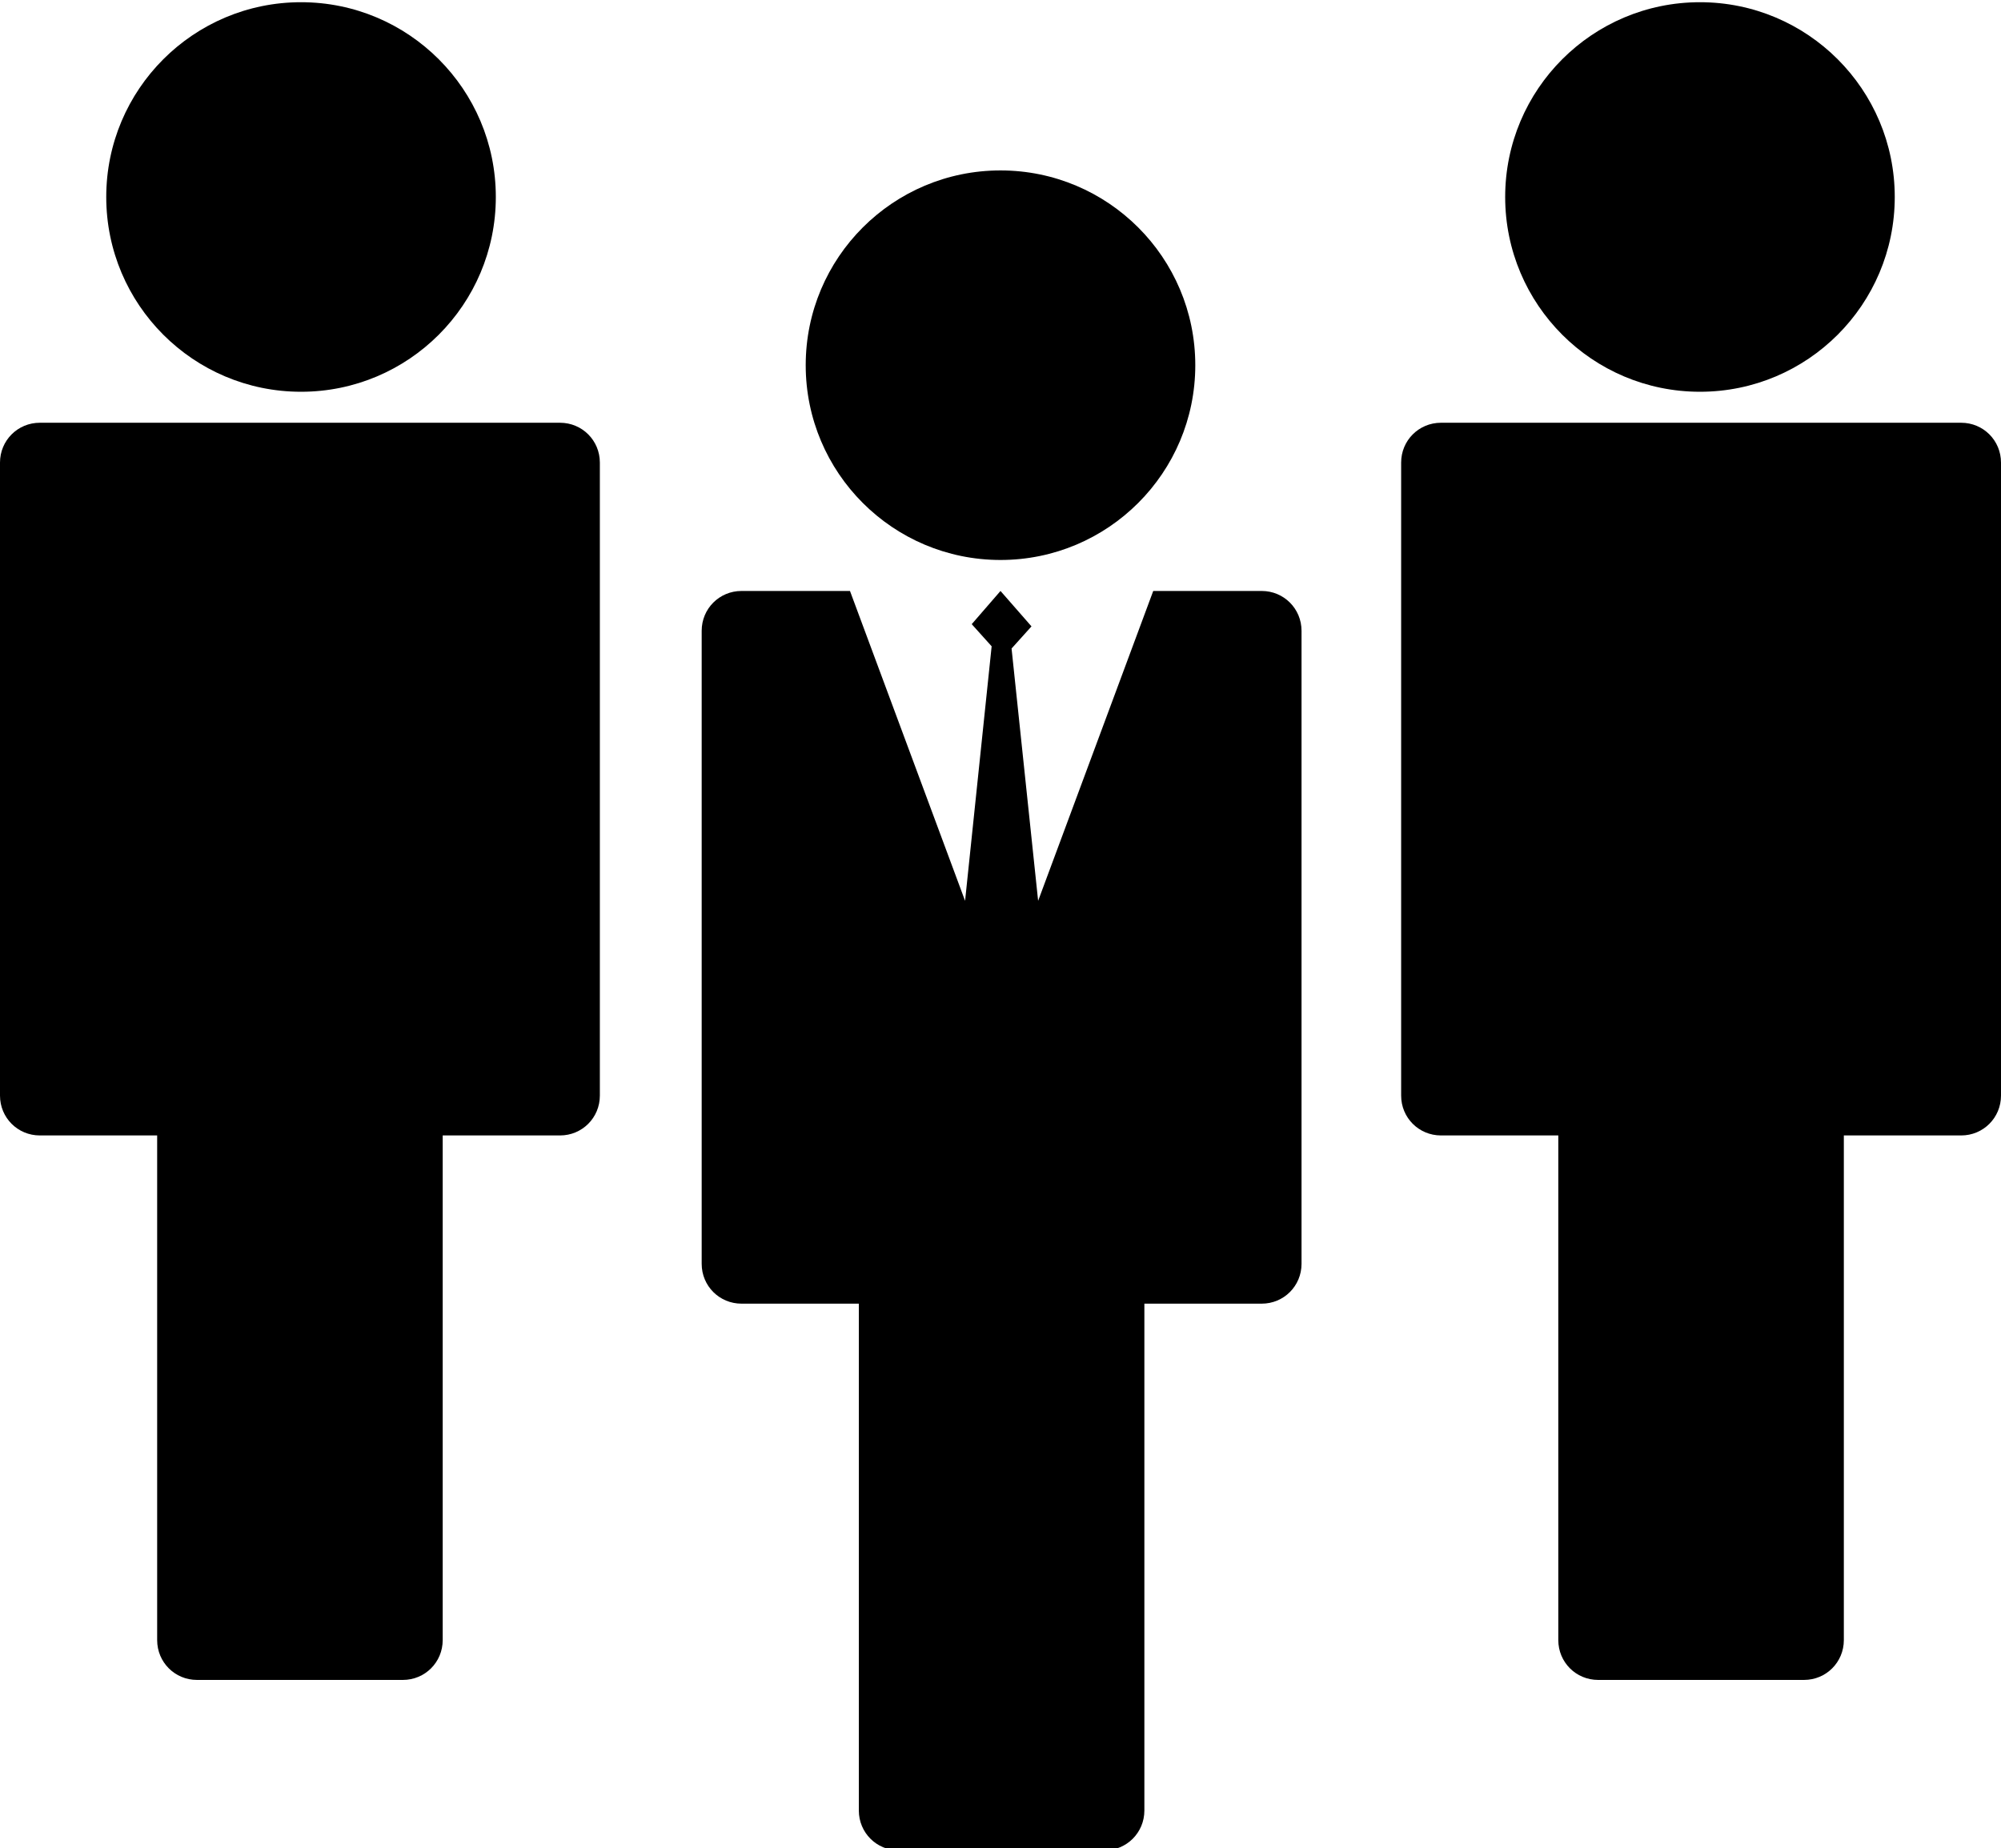 <svg version="1.2" baseProfile="tiny" xmlns="http://www.w3.org/2000/svg" viewBox="22.8 -22.8 90.4 83.5"><path d="M48.1-3.7H24.6c-1 0-1.8.8-1.8 1.8v28.6c0 1 .8 1.8 1.8 1.8h5.3v22.8c0 1 .8 1.8 1.8 1.8H41c1 0 1.8-.8 1.8-1.8V28.5h5.3c1 0 1.8-.8 1.8-1.8V-1.9c0-1-.8-1.8-1.8-1.8z"/><circle cx="36.4" cy="-13.9" r="8.8"/><path d="M111.4-3.7H87.9c-1 0-1.8.8-1.8 1.8v28.6c0 1 .8 1.8 1.8 1.8h5.3v22.8c0 1 .8 1.8 1.8 1.8h9.3c1 0 1.8-.8 1.8-1.8V28.5h5.3c1 0 1.8-.8 1.8-1.8V-1.9c0-1-.8-1.8-1.8-1.8z"/><circle cx="99.6" cy="-13.9" r="8.8"/><circle cx="68" cy="-6.3" r="8.8"/><path d="M79.8 3.9h-4.9l-5.2 14-1.2-11.4.9-1L68 3.9l-1.3 1.5.9 1-1.2 11.5-5.2-14h-4.9c-1 0-1.8.8-1.8 1.8v28.6c0 1 .8 1.8 1.8 1.8h5.3V59c0 1 .8 1.8 1.8 1.8h9.3c1 0 1.8-.8 1.8-1.8V36.1h5.3c1 0 1.8-.8 1.8-1.8V5.7c0-1-.8-1.8-1.8-1.8z"/></svg>